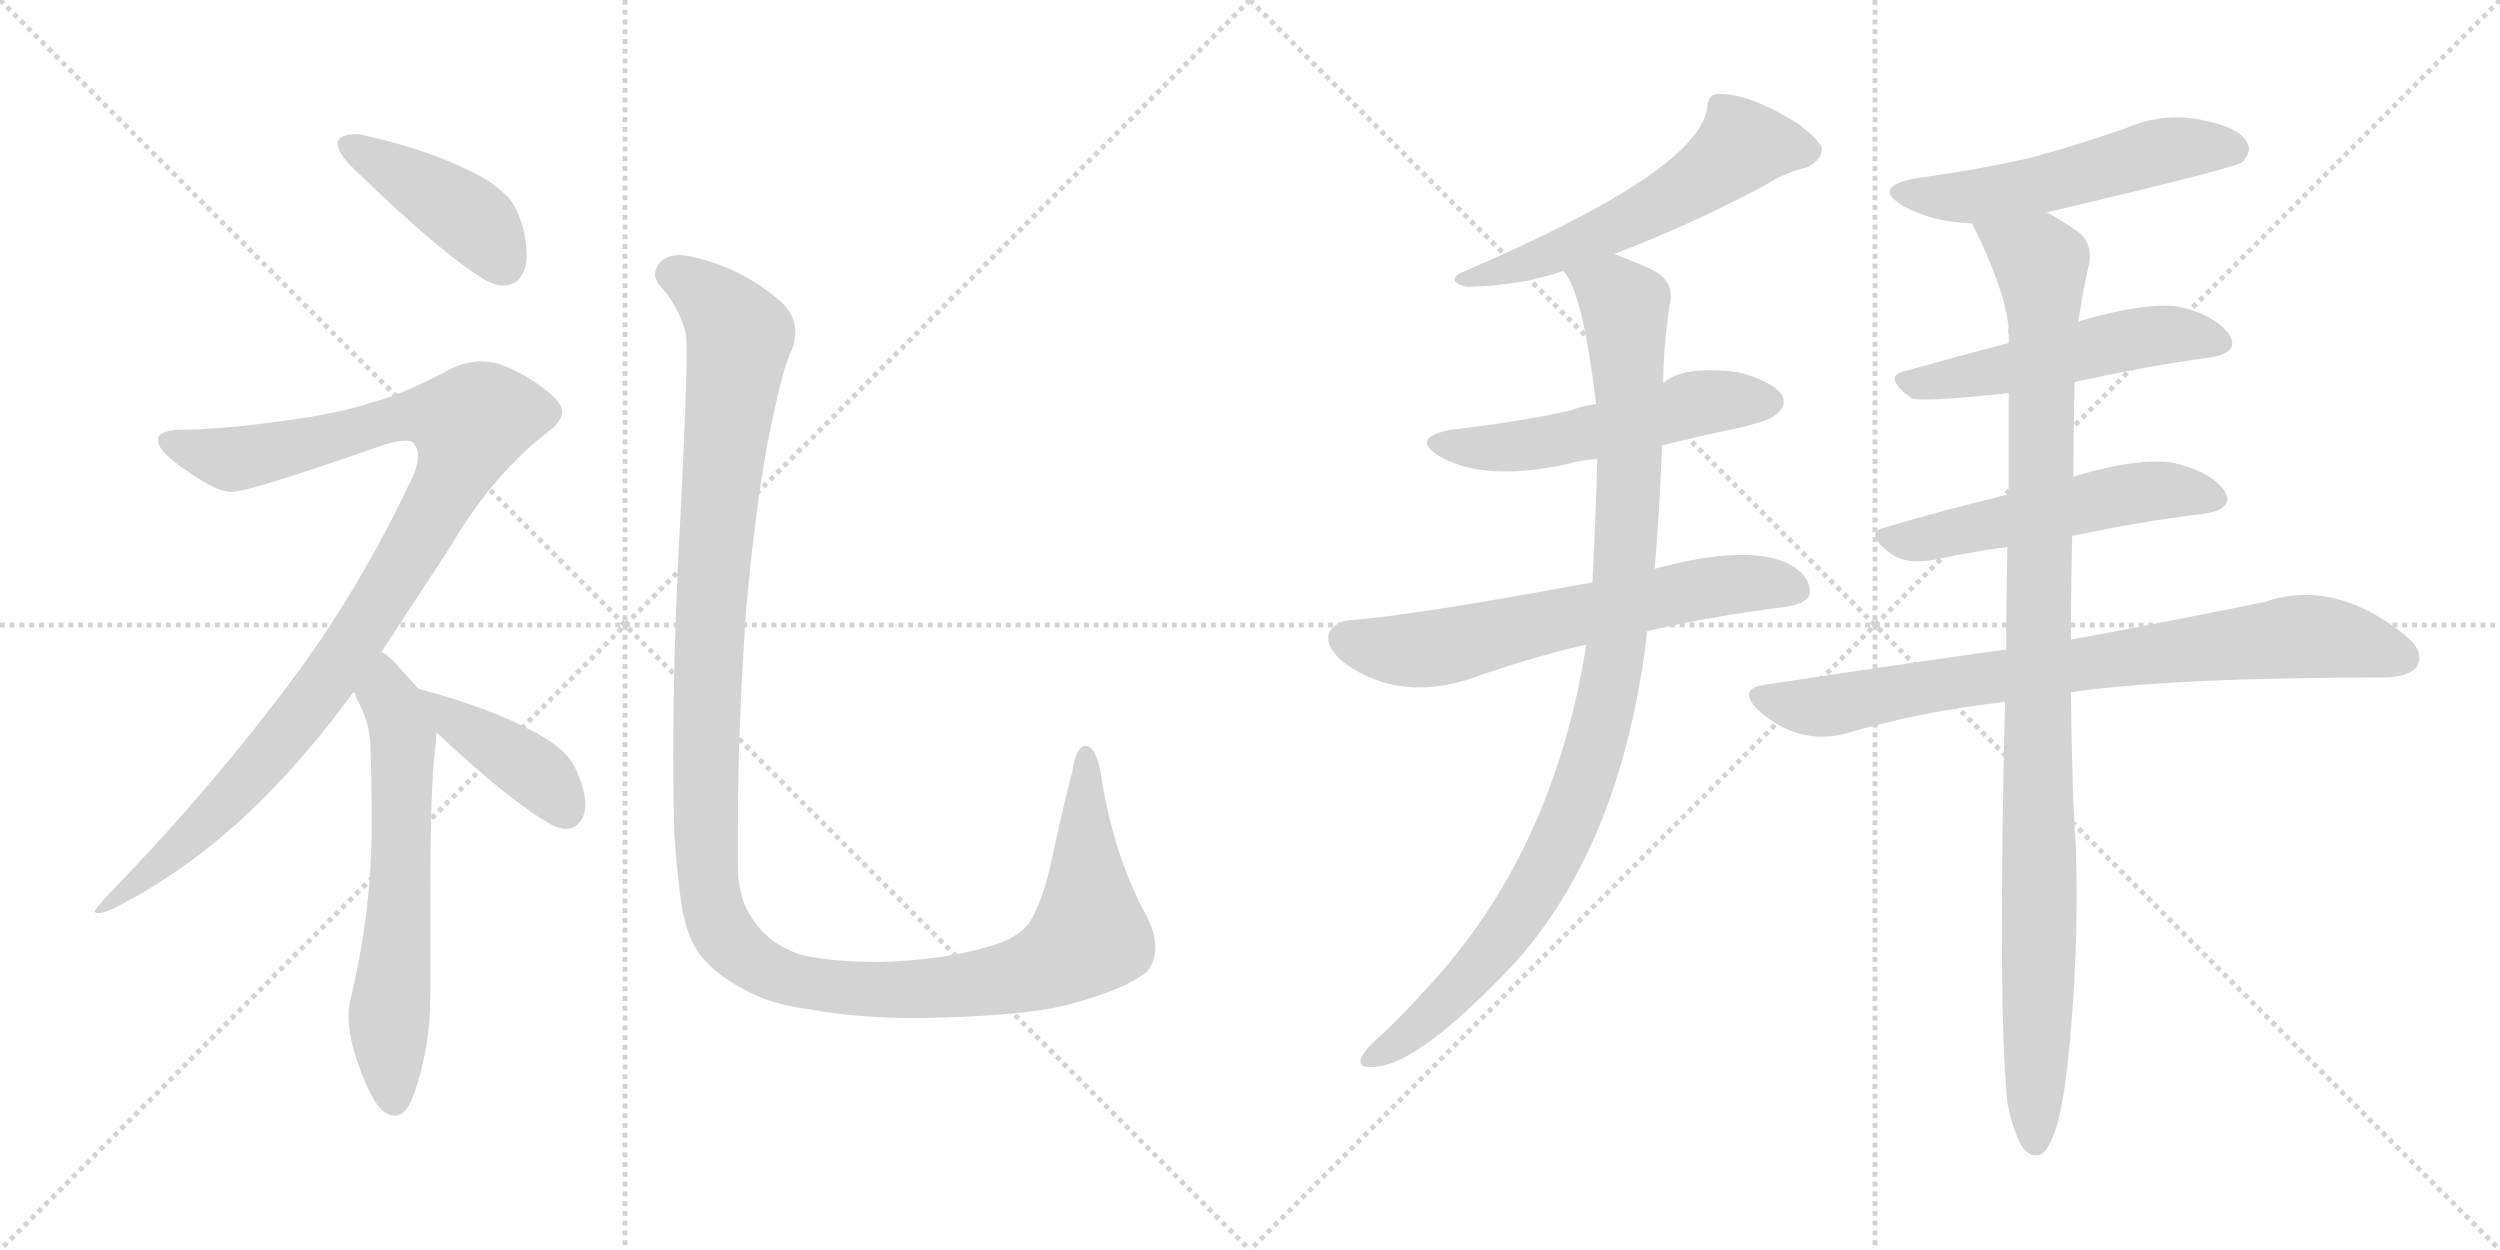 <svg version="1.1" viewBox="0 0 2048 1024" xmlns="http://www.w3.org/2000/svg">
  <g stroke="lightgray" stroke-dasharray="1,1" stroke-width="1" transform="scale(4, 4)">
    <line x1="0" y1="0" x2="256" y2="256"></line>
    <line x1="256" y1="0" x2="0" y2="256"></line>
    <line x1="128" y1="0" x2="128" y2="256"></line>
    <line x1="0" y1="128" x2="256" y2="128"></line>
    <line x1="256" y1="0" x2="512" y2="256"></line>
    <line x1="512" y1="0" x2="256" y2="256"></line>
    <line x1="384" y1="0" x2="384" y2="256"></line>
    <line x1="256" y1="128" x2="512" y2="128"></line>
  </g>
<g transform="scale(1, -1) translate(0, -850)">
   <style type="text/css">
    @keyframes keyframes0 {
      from {
       stroke: black;
       stroke-dashoffset: 421;
       stroke-width: 128;
       }
       58% {
       animation-timing-function: step-end;
       stroke: black;
       stroke-dashoffset: 0;
       stroke-width: 128;
       }
       to {
       stroke: black;
       stroke-width: 1024;
       }
       }
       #make-me-a-hanzi-animation-0 {
         animation: keyframes0 0.593s both;
         animation-delay: 0s;
         animation-timing-function: linear;
       }
    @keyframes keyframes1 {
      from {
       stroke: black;
       stroke-dashoffset: 1023;
       stroke-width: 128;
       }
       77% {
       animation-timing-function: step-end;
       stroke: black;
       stroke-dashoffset: 0;
       stroke-width: 128;
       }
       to {
       stroke: black;
       stroke-width: 1024;
       }
       }
       #make-me-a-hanzi-animation-1 {
         animation: keyframes1 1.083s both;
         animation-delay: 0.593s;
         animation-timing-function: linear;
       }
    @keyframes keyframes2 {
      from {
       stroke: black;
       stroke-dashoffset: 619;
       stroke-width: 128;
       }
       67% {
       animation-timing-function: step-end;
       stroke: black;
       stroke-dashoffset: 0;
       stroke-width: 128;
       }
       to {
       stroke: black;
       stroke-width: 1024;
       }
       }
       #make-me-a-hanzi-animation-2 {
         animation: keyframes2 0.754s both;
         animation-delay: 1.675s;
         animation-timing-function: linear;
       }
    @keyframes keyframes3 {
      from {
       stroke: black;
       stroke-dashoffset: 403;
       stroke-width: 128;
       }
       57% {
       animation-timing-function: step-end;
       stroke: black;
       stroke-dashoffset: 0;
       stroke-width: 128;
       }
       to {
       stroke: black;
       stroke-width: 1024;
       }
       }
       #make-me-a-hanzi-animation-3 {
         animation: keyframes3 0.578s both;
         animation-delay: 2.429s;
         animation-timing-function: linear;
       }
    @keyframes keyframes4 {
      from {
       stroke: black;
       stroke-dashoffset: 1298;
       stroke-width: 128;
       }
       81% {
       animation-timing-function: step-end;
       stroke: black;
       stroke-dashoffset: 0;
       stroke-width: 128;
       }
       to {
       stroke: black;
       stroke-width: 1024;
       }
       }
       #make-me-a-hanzi-animation-4 {
         animation: keyframes4 1.306s both;
         animation-delay: 3.007s;
         animation-timing-function: linear;
       }
    @keyframes keyframes5 {
      from {
       stroke: black;
       stroke-dashoffset: 556;
       stroke-width: 128;
       }
       64% {
       animation-timing-function: step-end;
       stroke: black;
       stroke-dashoffset: 0;
       stroke-width: 128;
       }
       to {
       stroke: black;
       stroke-width: 1024;
       }
       }
       #make-me-a-hanzi-animation-5 {
         animation: keyframes5 0.702s both;
         animation-delay: 4.313s;
         animation-timing-function: linear;
       }
    @keyframes keyframes6 {
      from {
       stroke: black;
       stroke-dashoffset: 529;
       stroke-width: 128;
       }
       63% {
       animation-timing-function: step-end;
       stroke: black;
       stroke-dashoffset: 0;
       stroke-width: 128;
       }
       to {
       stroke: black;
       stroke-width: 1024;
       }
       }
       #make-me-a-hanzi-animation-6 {
         animation: keyframes6 0.681s both;
         animation-delay: 5.016s;
         animation-timing-function: linear;
       }
    @keyframes keyframes7 {
      from {
       stroke: black;
       stroke-dashoffset: 633;
       stroke-width: 128;
       }
       67% {
       animation-timing-function: step-end;
       stroke: black;
       stroke-dashoffset: 0;
       stroke-width: 128;
       }
       to {
       stroke: black;
       stroke-width: 1024;
       }
       }
       #make-me-a-hanzi-animation-7 {
         animation: keyframes7 0.765s both;
         animation-delay: 5.696s;
         animation-timing-function: linear;
       }
    @keyframes keyframes8 {
      from {
       stroke: black;
       stroke-dashoffset: 995;
       stroke-width: 128;
       }
       76% {
       animation-timing-function: step-end;
       stroke: black;
       stroke-dashoffset: 0;
       stroke-width: 128;
       }
       to {
       stroke: black;
       stroke-width: 1024;
       }
       }
       #make-me-a-hanzi-animation-8 {
         animation: keyframes8 1.06s both;
         animation-delay: 6.461s;
         animation-timing-function: linear;
       }
    @keyframes keyframes9 {
      from {
       stroke: black;
       stroke-dashoffset: 531;
       stroke-width: 128;
       }
       63% {
       animation-timing-function: step-end;
       stroke: black;
       stroke-dashoffset: 0;
       stroke-width: 128;
       }
       to {
       stroke: black;
       stroke-width: 1024;
       }
       }
       #make-me-a-hanzi-animation-9 {
         animation: keyframes9 0.682s both;
         animation-delay: 7.521s;
         animation-timing-function: linear;
       }
    @keyframes keyframes10 {
      from {
       stroke: black;
       stroke-dashoffset: 512;
       stroke-width: 128;
       }
       63% {
       animation-timing-function: step-end;
       stroke: black;
       stroke-dashoffset: 0;
       stroke-width: 128;
       }
       to {
       stroke: black;
       stroke-width: 1024;
       }
       }
       #make-me-a-hanzi-animation-10 {
         animation: keyframes10 0.667s both;
         animation-delay: 8.203s;
         animation-timing-function: linear;
       }
    @keyframes keyframes11 {
      from {
       stroke: black;
       stroke-dashoffset: 525;
       stroke-width: 128;
       }
       63% {
       animation-timing-function: step-end;
       stroke: black;
       stroke-dashoffset: 0;
       stroke-width: 128;
       }
       to {
       stroke: black;
       stroke-width: 1024;
       }
       }
       #make-me-a-hanzi-animation-11 {
         animation: keyframes11 0.677s both;
         animation-delay: 8.87s;
         animation-timing-function: linear;
       }
    @keyframes keyframes12 {
      from {
       stroke: black;
       stroke-dashoffset: 789;
       stroke-width: 128;
       }
       72% {
       animation-timing-function: step-end;
       stroke: black;
       stroke-dashoffset: 0;
       stroke-width: 128;
       }
       to {
       stroke: black;
       stroke-width: 1024;
       }
       }
       #make-me-a-hanzi-animation-12 {
         animation: keyframes12 0.892s both;
         animation-delay: 9.547s;
         animation-timing-function: linear;
       }
    @keyframes keyframes13 {
      from {
       stroke: black;
       stroke-dashoffset: 1030;
       stroke-width: 128;
       }
       77% {
       animation-timing-function: step-end;
       stroke: black;
       stroke-dashoffset: 0;
       stroke-width: 128;
       }
       to {
       stroke: black;
       stroke-width: 1024;
       }
       }
       #make-me-a-hanzi-animation-13 {
         animation: keyframes13 1.088s both;
         animation-delay: 10.439s;
         animation-timing-function: linear;
       }
</style>
<path d="M 276.5 734.0 L 276.5 733.0 Q 276.5 725.0 288.5 713.0 Q 362.5 641.0 398.5 620.0 Q 406.5 616.0 412.5 616.0 Q 417.5 616.0 422.5 619.0 Q 431.5 626.0 431.5 641.0 Q 431.5 651.0 428.5 663.0 Q 422.5 684.0 413.5 691.0 Q 401.5 703.0 380.5 712.0 Q 348.5 728.0 294.5 740.0 L 290.5 740.0 Q 279.5 740.0 276.5 734.0 Z" fill="lightgray"></path> 
<path d="M 312.5 316.0 L 369.5 403.0 Q 404.5 463.0 452.5 499.0 Q 460.5 506.0 460.5 513.0 Q 460.5 518.0 454.5 524.0 Q 435.5 542.0 408.5 552.0 Q 401.5 554.0 394.5 554.0 Q 382.5 554.0 369.5 548.0 Q 328.5 526.0 303.5 520.0 Q 276.5 511.0 230.5 505.0 Q 180.5 498.0 146.5 498.0 Q 130.5 497.0 129.5 491.0 L 129.5 489.0 Q 129.5 480.0 153.5 464.0 Q 177.5 447.0 189.5 447.0 Q 204.5 447.0 315.5 486.0 Q 326.5 489.0 332.5 489.0 Q 338.5 489.0 339.5 486.0 Q 342.5 482.0 342.5 477.0 Q 342.5 467.0 334.5 452.0 Q 288.5 355.0 222.5 271.0 Q 162.5 193.0 89.5 118.0 Q 77.5 105.0 77.5 103.0 Q 78.5 102.0 80.5 102.0 Q 85.5 102.0 93.5 106.0 Q 164.5 142.0 224.5 205.0 Q 256.5 238.0 289.5 283.0 L 312.5 316.0 Z" fill="lightgray"></path> 
<path d="M 356.5 237.0 Q 357.5 246.0 357.5 250.0 C 358.5 268.0 358.5 268.0 342.5 286.0 L 325.5 305.0 Q 318.5 313.0 312.5 316.0 C 288.5 334.0 275.5 310.0 289.5 283.0 Q 291.5 282.0 291.5 279.0 Q 303.5 258.0 303.5 237.0 Q 304.5 208.0 304.5 183.0 L 304.5 175.0 Q 304.5 104.0 287.5 33.0 Q 285.5 26.0 285.5 18.0 Q 285.5 3.0 291.5 -16.0 Q 302.5 -49.0 312.5 -59.0 Q 318.5 -64.0 323.5 -64.0 Q 332.5 -64.0 338.5 -48.0 Q 352.5 -9.0 352.5 33.0 L 352.5 108.0 Q 352.5 209.0 356.5 237.0 Z" fill="lightgray"></path> 
<path d="M 357.5 250.0 Q 419.5 192.0 452.5 174.0 Q 458.5 171.0 463.5 171.0 Q 468.5 171.0 472.5 174.0 Q 479.5 180.0 479.5 191.0 Q 479.5 198.0 476.5 208.0 Q 470.5 225.0 464.5 231.0 Q 453.5 243.0 432.5 253.0 Q 400.5 270.0 345.5 285.0 L 342.5 286.0 C 313.5 295.0 335.5 270.0 357.5 250.0 Z" fill="lightgray"></path> 
<path d="M 552.5 165.0 Q 555.5 124.0 559.5 102.0 Q 563.5 84.0 569.5 74.0 Q 580.5 55.0 608.5 40.0 Q 630.5 27.0 664.5 23.0 Q 702.5 16.0 750.5 16.0 Q 831.5 17.0 871.5 26.0 Q 921.5 39.0 939.5 54.0 Q 946.5 62.0 946.5 74.0 Q 946.5 86.0 938.5 101.0 Q 911.5 151.0 901.5 218.0 Q 898.5 234.0 892.5 238.0 Q 890.5 239.0 889.5 239.0 Q 881.5 239.0 878.5 218.0 Q 871.5 192.0 862.5 150.0 Q 854.5 111.0 842.5 93.0 Q 832.5 81.0 811.5 75.0 Q 771.5 63.0 719.5 62.0 Q 679.5 62.0 655.5 68.0 Q 635.5 75.0 623.5 88.0 Q 612.5 101.0 608.5 113.0 Q 604.5 126.0 604.5 139.0 L 604.5 175.0 Q 604.5 257.0 611.5 353.0 Q 620.5 455.0 635.5 519.0 Q 642.5 551.0 648.5 563.0 Q 651.5 571.0 651.5 578.0 Q 651.5 592.0 639.5 603.0 Q 608.5 630.0 569.5 639.0 Q 562.5 641.0 556.5 641.0 Q 546.5 641.0 540.5 635.0 Q 536.5 630.0 536.5 625.0 Q 536.5 621.0 540.5 616.0 Q 555.5 600.0 561.5 578.0 Q 562.5 574.0 562.5 562.0 Q 562.5 528.0 557.5 429.0 Q 551.5 320.0 551.5 230.0 Q 551.5 196.0 552.5 165.0 Z" fill="lightgray"></path> 
<path d="M 1322.5 642.0 Q 1385.5 666.0 1445.5 698.0 Q 1460.5 708.0 1480.5 713.0 Q 1493.5 720.0 1492.5 729.0 Q 1489.5 736.0 1472.5 749.0 Q 1433.5 773.0 1409.5 773.0 Q 1399.5 774.0 1398.5 762.0 Q 1392.5 710.0 1195.5 626.0 Q 1185.5 619.0 1201.5 615.0 Q 1246.5 616.0 1280.5 628.0 L 1322.5 642.0 Z" fill="lightgray"></path> 
<path d="M 1361.5 485.0 Q 1388.5 492.0 1417.5 498.0 Q 1450.5 505.0 1455.5 511.0 Q 1464.5 518.0 1459.5 527.0 Q 1452.5 537.0 1424.5 545.0 Q 1378.5 551.0 1362.5 536.0 L 1307.5 519.0 Q 1297.5 518.0 1287.5 514.0 Q 1242.5 504.0 1188.5 498.0 Q 1154.5 491.0 1179.5 476.0 Q 1216.5 455.0 1284.5 470.0 Q 1294.5 473.0 1308.5 474.0 L 1361.5 485.0 Z" fill="lightgray"></path> 
<path d="M 1349.5 333.0 Q 1400.5 345.0 1463.5 353.0 Q 1481.5 356.0 1482.5 364.0 Q 1483.5 379.0 1463.5 389.0 Q 1429.5 404.0 1355.5 384.0 L 1304.5 373.0 Q 1159.5 346.0 1106.5 342.0 Q 1093.5 341.0 1088.5 331.0 Q 1085.5 319.0 1102.5 306.0 Q 1145.5 276.0 1201.5 293.0 Q 1255.5 312.0 1299.5 322.0 L 1349.5 333.0 Z" fill="lightgray"></path> 
<path d="M 1299.5 322.0 Q 1272.5 151.0 1168.5 40.0 Q 1149.5 19.0 1131.5 2.0 Q 1116.5 -11.0 1114.5 -18.0 Q 1113.5 -25.0 1124.5 -24.0 Q 1161.5 -24.0 1243.5 64.0 Q 1327.5 160.0 1348.5 325.0 Q 1348.5 329.0 1349.5 333.0 L 1355.5 384.0 Q 1359.5 430.0 1361.5 485.0 L 1362.5 536.0 Q 1362.5 563.0 1367.5 599.0 Q 1373.5 620.0 1351.5 630.0 Q 1335.5 637.0 1322.5 642.0 C 1294.5 653.0 1266.5 655.0 1280.5 628.0 Q 1296.5 612.0 1307.5 519.0 L 1308.5 474.0 Q 1307.5 432.0 1304.5 373.0 L 1299.5 322.0 Z" fill="lightgray"></path> 
<path d="M 1676.5 676.0 Q 1829.5 712.0 1836.5 717.0 Q 1845.5 726.0 1840.5 734.0 Q 1833.5 746.0 1802.5 752.0 Q 1771.5 758.0 1741.5 745.0 Q 1704.5 732.0 1664.5 721.0 Q 1621.5 711.0 1569.5 704.0 Q 1532.5 697.0 1559.5 681.0 Q 1583.5 668.0 1615.5 667.0 L 1676.5 676.0 Z" fill="lightgray"></path> 
<path d="M 1699.5 537.0 Q 1757.5 550.0 1809.5 557.0 Q 1836.5 561.0 1825.5 577.0 Q 1812.5 593.0 1783.5 599.0 Q 1755.5 602.0 1707.5 588.0 Q 1703.5 587.0 1702.5 586.0 L 1645.5 569.0 Q 1599.5 557.0 1560.5 546.0 Q 1541.5 542.0 1565.5 524.0 Q 1572.5 520.0 1645.5 528.0 L 1699.5 537.0 Z" fill="lightgray"></path> 
<path d="M 1697.5 411.0 Q 1754.5 423.0 1804.5 429.0 Q 1832.5 433.0 1821.5 449.0 Q 1808.5 465.0 1779.5 471.0 Q 1751.5 475.0 1703.5 461.0 Q 1699.5 460.0 1698.5 459.0 L 1645.5 445.0 Q 1591.5 432.0 1544.5 418.0 Q 1525.5 414.0 1549.5 396.0 Q 1562.5 387.0 1587.5 392.0 Q 1615.5 398.0 1644.5 402.0 L 1697.5 411.0 Z" fill="lightgray"></path> 
<path d="M 1696.5 283.0 Q 1780.5 295.0 1954.5 295.0 Q 1975.5 296.0 1980.5 305.0 Q 1986.5 317.0 1968.5 331.0 Q 1911.5 376.0 1855.5 357.0 Q 1792.5 344.0 1696.5 326.0 L 1643.5 318.0 Q 1550.5 305.0 1445.5 289.0 Q 1423.5 286.0 1439.5 269.0 Q 1472.5 239.0 1511.5 249.0 Q 1572.5 267.0 1642.5 275.0 L 1696.5 283.0 Z" fill="lightgray"></path> 
<path d="M 1644.5 -54.0 Q 1650.5 -81.0 1657.5 -91.0 Q 1663.5 -98.0 1671.5 -96.0 Q 1686.5 -87.0 1693.5 -24.0 Q 1703.5 67.0 1700.5 158.0 Q 1697.5 195.0 1696.5 283.0 L 1696.5 326.0 Q 1696.5 365.0 1697.5 411.0 L 1698.5 459.0 Q 1698.5 495.0 1699.5 537.0 L 1702.5 586.0 Q 1706.5 614.0 1711.5 634.0 Q 1714.5 653.0 1699.5 662.0 Q 1686.5 671.0 1676.5 676.0 C 1650.5 691.0 1602.5 694.0 1615.5 667.0 Q 1642.5 613.0 1645.5 581.0 Q 1644.5 580.0 1645.5 576.0 Q 1645.5 573.0 1645.5 569.0 L 1645.5 528.0 Q 1645.5 489.0 1645.5 445.0 L 1644.5 402.0 Q 1643.5 362.0 1643.5 318.0 L 1642.5 275.0 Q 1636.5 25.0 1644.5 -54.0 Z" fill="lightgray"></path> 
      <clipPath id="make-me-a-hanzi-clip-0">
      <path d="M 276.5 734.0 L 276.5 733.0 Q 276.5 725.0 288.5 713.0 Q 362.5 641.0 398.5 620.0 Q 406.5 616.0 412.5 616.0 Q 417.5 616.0 422.5 619.0 Q 431.5 626.0 431.5 641.0 Q 431.5 651.0 428.5 663.0 Q 422.5 684.0 413.5 691.0 Q 401.5 703.0 380.5 712.0 Q 348.5 728.0 294.5 740.0 L 290.5 740.0 Q 279.5 740.0 276.5 734.0 Z" fill="lightgray"></path>
      </clipPath>
      <path clip-path="url(#make-me-a-hanzi-clip-0)" d="M 285.5 734.0 L 381.5 674.0 L 412.5 633.0 " fill="none" id="make-me-a-hanzi-animation-0" stroke-dasharray="293 586" stroke-linecap="round"></path>

      <clipPath id="make-me-a-hanzi-clip-1">
      <path d="M 312.5 316.0 L 369.5 403.0 Q 404.5 463.0 452.5 499.0 Q 460.5 506.0 460.5 513.0 Q 460.5 518.0 454.5 524.0 Q 435.5 542.0 408.5 552.0 Q 401.5 554.0 394.5 554.0 Q 382.5 554.0 369.5 548.0 Q 328.5 526.0 303.5 520.0 Q 276.5 511.0 230.5 505.0 Q 180.5 498.0 146.5 498.0 Q 130.5 497.0 129.5 491.0 L 129.5 489.0 Q 129.5 480.0 153.5 464.0 Q 177.5 447.0 189.5 447.0 Q 204.5 447.0 315.5 486.0 Q 326.5 489.0 332.5 489.0 Q 338.5 489.0 339.5 486.0 Q 342.5 482.0 342.5 477.0 Q 342.5 467.0 334.5 452.0 Q 288.5 355.0 222.5 271.0 Q 162.5 193.0 89.5 118.0 Q 77.5 105.0 77.5 103.0 Q 78.5 102.0 80.5 102.0 Q 85.5 102.0 93.5 106.0 Q 164.5 142.0 224.5 205.0 Q 256.5 238.0 289.5 283.0 L 312.5 316.0 Z" fill="lightgray"></path>
      </clipPath>
      <path clip-path="url(#make-me-a-hanzi-clip-1)" d="M 135.5 490.0 L 189.5 474.0 L 255.5 486.0 L 326.5 508.0 L 359.5 510.0 L 384.5 503.0 L 376.5 472.0 L 351.5 424.0 L 248.5 266.0 L 141.5 151.0 L 86.5 105.0 L 79.5 105.0 " fill="none" id="make-me-a-hanzi-animation-1" stroke-dasharray="895 1790" stroke-linecap="round"></path>

      <clipPath id="make-me-a-hanzi-clip-2">
      <path d="M 356.5 237.0 Q 357.5 246.0 357.5 250.0 C 358.5 268.0 358.5 268.0 342.5 286.0 L 325.5 305.0 Q 318.5 313.0 312.5 316.0 C 288.5 334.0 275.5 310.0 289.5 283.0 Q 291.5 282.0 291.5 279.0 Q 303.5 258.0 303.5 237.0 Q 304.5 208.0 304.5 183.0 L 304.5 175.0 Q 304.5 104.0 287.5 33.0 Q 285.5 26.0 285.5 18.0 Q 285.5 3.0 291.5 -16.0 Q 302.5 -49.0 312.5 -59.0 Q 318.5 -64.0 323.5 -64.0 Q 332.5 -64.0 338.5 -48.0 Q 352.5 -9.0 352.5 33.0 L 352.5 108.0 Q 352.5 209.0 356.5 237.0 Z" fill="lightgray"></path>
      </clipPath>
      <path clip-path="url(#make-me-a-hanzi-clip-2)" d="M 311.5 308.0 L 330.5 246.0 L 318.5 21.0 L 322.5 -52.0 " fill="none" id="make-me-a-hanzi-animation-2" stroke-dasharray="491 982" stroke-linecap="round"></path>

      <clipPath id="make-me-a-hanzi-clip-3">
      <path d="M 357.5 250.0 Q 419.5 192.0 452.5 174.0 Q 458.5 171.0 463.5 171.0 Q 468.5 171.0 472.5 174.0 Q 479.5 180.0 479.5 191.0 Q 479.5 198.0 476.5 208.0 Q 470.5 225.0 464.5 231.0 Q 453.5 243.0 432.5 253.0 Q 400.5 270.0 345.5 285.0 L 342.5 286.0 C 313.5 295.0 335.5 270.0 357.5 250.0 Z" fill="lightgray"></path>
      </clipPath>
      <path clip-path="url(#make-me-a-hanzi-clip-3)" d="M 353.5 281.0 L 376.5 255.0 L 441.5 215.0 L 463.5 186.0 " fill="none" id="make-me-a-hanzi-animation-3" stroke-dasharray="275 550" stroke-linecap="round"></path>

      <clipPath id="make-me-a-hanzi-clip-4">
      <path d="M 552.5 165.0 Q 555.5 124.0 559.5 102.0 Q 563.5 84.0 569.5 74.0 Q 580.5 55.0 608.5 40.0 Q 630.5 27.0 664.5 23.0 Q 702.5 16.0 750.5 16.0 Q 831.5 17.0 871.5 26.0 Q 921.5 39.0 939.5 54.0 Q 946.5 62.0 946.5 74.0 Q 946.5 86.0 938.5 101.0 Q 911.5 151.0 901.5 218.0 Q 898.5 234.0 892.5 238.0 Q 890.5 239.0 889.5 239.0 Q 881.5 239.0 878.5 218.0 Q 871.5 192.0 862.5 150.0 Q 854.5 111.0 842.5 93.0 Q 832.5 81.0 811.5 75.0 Q 771.5 63.0 719.5 62.0 Q 679.5 62.0 655.5 68.0 Q 635.5 75.0 623.5 88.0 Q 612.5 101.0 608.5 113.0 Q 604.5 126.0 604.5 139.0 L 604.5 175.0 Q 604.5 257.0 611.5 353.0 Q 620.5 455.0 635.5 519.0 Q 642.5 551.0 648.5 563.0 Q 651.5 571.0 651.5 578.0 Q 651.5 592.0 639.5 603.0 Q 608.5 630.0 569.5 639.0 Q 562.5 641.0 556.5 641.0 Q 546.5 641.0 540.5 635.0 Q 536.5 630.0 536.5 625.0 Q 536.5 621.0 540.5 616.0 Q 555.5 600.0 561.5 578.0 Q 562.5 574.0 562.5 562.0 Q 562.5 528.0 557.5 429.0 Q 551.5 320.0 551.5 230.0 Q 551.5 196.0 552.5 165.0 Z" fill="lightgray"></path>
      </clipPath>
      <path clip-path="url(#make-me-a-hanzi-clip-4)" d="M 549.5 626.0 L 581.5 606.0 L 606.5 574.0 L 588.5 438.0 L 578.5 265.0 L 580.5 124.0 L 589.5 91.0 L 604.5 71.0 L 645.5 48.0 L 713.5 39.0 L 811.5 46.0 L 870.5 65.0 L 892.5 86.0 L 889.5 233.0 " fill="none" id="make-me-a-hanzi-animation-4" stroke-dasharray="1170 2340" stroke-linecap="round"></path>

      <clipPath id="make-me-a-hanzi-clip-5">
      <path d="M 1322.5 642.0 Q 1385.5 666.0 1445.5 698.0 Q 1460.5 708.0 1480.5 713.0 Q 1493.5 720.0 1492.5 729.0 Q 1489.5 736.0 1472.5 749.0 Q 1433.5 773.0 1409.5 773.0 Q 1399.5 774.0 1398.5 762.0 Q 1392.5 710.0 1195.5 626.0 Q 1185.5 619.0 1201.5 615.0 Q 1246.5 616.0 1280.5 628.0 L 1322.5 642.0 Z" fill="lightgray"></path>
      </clipPath>
      <path clip-path="url(#make-me-a-hanzi-clip-5)" d="M 1481.5 728.0 L 1427.5 731.0 L 1374.5 691.0 L 1322.5 664.0 L 1247.5 633.0 L 1208.5 626.0 " fill="none" id="make-me-a-hanzi-animation-5" stroke-dasharray="428 856" stroke-linecap="round"></path>

      <clipPath id="make-me-a-hanzi-clip-6">
      <path d="M 1361.5 485.0 Q 1388.5 492.0 1417.5 498.0 Q 1450.5 505.0 1455.5 511.0 Q 1464.5 518.0 1459.5 527.0 Q 1452.5 537.0 1424.5 545.0 Q 1378.5 551.0 1362.5 536.0 L 1307.5 519.0 Q 1297.5 518.0 1287.5 514.0 Q 1242.5 504.0 1188.5 498.0 Q 1154.5 491.0 1179.5 476.0 Q 1216.5 455.0 1284.5 470.0 Q 1294.5 473.0 1308.5 474.0 L 1361.5 485.0 Z" fill="lightgray"></path>
      </clipPath>
      <path clip-path="url(#make-me-a-hanzi-clip-6)" d="M 1181.5 488.0 L 1201.5 483.0 L 1254.5 485.0 L 1385.5 519.0 L 1449.5 521.0 " fill="none" id="make-me-a-hanzi-animation-6" stroke-dasharray="401 802" stroke-linecap="round"></path>

      <clipPath id="make-me-a-hanzi-clip-7">
      <path d="M 1349.5 333.0 Q 1400.5 345.0 1463.5 353.0 Q 1481.5 356.0 1482.5 364.0 Q 1483.5 379.0 1463.5 389.0 Q 1429.5 404.0 1355.5 384.0 L 1304.5 373.0 Q 1159.5 346.0 1106.5 342.0 Q 1093.5 341.0 1088.5 331.0 Q 1085.5 319.0 1102.5 306.0 Q 1145.5 276.0 1201.5 293.0 Q 1255.5 312.0 1299.5 322.0 L 1349.5 333.0 Z" fill="lightgray"></path>
      </clipPath>
      <path clip-path="url(#make-me-a-hanzi-clip-7)" d="M 1100.5 327.0 L 1163.5 317.0 L 1406.5 370.0 L 1443.5 373.0 L 1470.5 368.0 " fill="none" id="make-me-a-hanzi-animation-7" stroke-dasharray="505 1010" stroke-linecap="round"></path>

      <clipPath id="make-me-a-hanzi-clip-8">
      <path d="M 1299.5 322.0 Q 1272.5 151.0 1168.5 40.0 Q 1149.5 19.0 1131.5 2.0 Q 1116.5 -11.0 1114.5 -18.0 Q 1113.5 -25.0 1124.5 -24.0 Q 1161.5 -24.0 1243.5 64.0 Q 1327.5 160.0 1348.5 325.0 Q 1348.5 329.0 1349.5 333.0 L 1355.5 384.0 Q 1359.5 430.0 1361.5 485.0 L 1362.5 536.0 Q 1362.5 563.0 1367.5 599.0 Q 1373.5 620.0 1351.5 630.0 Q 1335.5 637.0 1322.5 642.0 C 1294.5 653.0 1266.5 655.0 1280.5 628.0 Q 1296.5 612.0 1307.5 519.0 L 1308.5 474.0 Q 1307.5 432.0 1304.5 373.0 L 1299.5 322.0 Z" fill="lightgray"></path>
      </clipPath>
      <path clip-path="url(#make-me-a-hanzi-clip-8)" d="M 1287.5 629.0 L 1331.5 600.0 L 1334.5 544.0 L 1329.5 368.0 L 1306.5 237.0 L 1274.5 153.0 L 1246.5 105.0 L 1193.5 38.0 L 1122.5 -17.0 " fill="none" id="make-me-a-hanzi-animation-8" stroke-dasharray="867 1734" stroke-linecap="round"></path>

      <clipPath id="make-me-a-hanzi-clip-9">
      <path d="M 1676.5 676.0 Q 1829.5 712.0 1836.5 717.0 Q 1845.5 726.0 1840.5 734.0 Q 1833.5 746.0 1802.5 752.0 Q 1771.5 758.0 1741.5 745.0 Q 1704.5 732.0 1664.5 721.0 Q 1621.5 711.0 1569.5 704.0 Q 1532.5 697.0 1559.5 681.0 Q 1583.5 668.0 1615.5 667.0 L 1676.5 676.0 Z" fill="lightgray"></path>
      </clipPath>
      <path clip-path="url(#make-me-a-hanzi-clip-9)" d="M 1561.5 694.0 L 1583.5 688.0 L 1620.5 689.0 L 1684.5 700.0 L 1780.5 728.0 L 1830.5 727.0 " fill="none" id="make-me-a-hanzi-animation-9" stroke-dasharray="403 806" stroke-linecap="round"></path>

      <clipPath id="make-me-a-hanzi-clip-10">
      <path d="M 1699.5 537.0 Q 1757.5 550.0 1809.5 557.0 Q 1836.5 561.0 1825.5 577.0 Q 1812.5 593.0 1783.5 599.0 Q 1755.5 602.0 1707.5 588.0 Q 1703.5 587.0 1702.5 586.0 L 1645.5 569.0 Q 1599.5 557.0 1560.5 546.0 Q 1541.5 542.0 1565.5 524.0 Q 1572.5 520.0 1645.5 528.0 L 1699.5 537.0 Z" fill="lightgray"></path>
      </clipPath>
      <path clip-path="url(#make-me-a-hanzi-clip-10)" d="M 1562.5 535.0 L 1632.5 544.0 L 1766.5 575.0 L 1814.5 569.0 " fill="none" id="make-me-a-hanzi-animation-10" stroke-dasharray="384 768" stroke-linecap="round"></path>

      <clipPath id="make-me-a-hanzi-clip-11">
      <path d="M 1697.5 411.0 Q 1754.5 423.0 1804.5 429.0 Q 1832.5 433.0 1821.5 449.0 Q 1808.5 465.0 1779.5 471.0 Q 1751.5 475.0 1703.5 461.0 Q 1699.5 460.0 1698.5 459.0 L 1645.5 445.0 Q 1591.5 432.0 1544.5 418.0 Q 1525.5 414.0 1549.5 396.0 Q 1562.5 387.0 1587.5 392.0 Q 1615.5 398.0 1644.5 402.0 L 1697.5 411.0 Z" fill="lightgray"></path>
      </clipPath>
      <path clip-path="url(#make-me-a-hanzi-clip-11)" d="M 1546.5 407.0 L 1577.5 408.0 L 1761.5 448.0 L 1810.5 441.0 " fill="none" id="make-me-a-hanzi-animation-11" stroke-dasharray="397 794" stroke-linecap="round"></path>

      <clipPath id="make-me-a-hanzi-clip-12">
      <path d="M 1696.5 283.0 Q 1780.5 295.0 1954.5 295.0 Q 1975.5 296.0 1980.5 305.0 Q 1986.5 317.0 1968.5 331.0 Q 1911.5 376.0 1855.5 357.0 Q 1792.5 344.0 1696.5 326.0 L 1643.5 318.0 Q 1550.5 305.0 1445.5 289.0 Q 1423.5 286.0 1439.5 269.0 Q 1472.5 239.0 1511.5 249.0 Q 1572.5 267.0 1642.5 275.0 L 1696.5 283.0 Z" fill="lightgray"></path>
      </clipPath>
      <path clip-path="url(#make-me-a-hanzi-clip-12)" d="M 1442.5 279.0 L 1500.5 272.0 L 1725.5 310.0 L 1890.5 329.0 L 1968.5 311.0 " fill="none" id="make-me-a-hanzi-animation-12" stroke-dasharray="661 1322" stroke-linecap="round"></path>

      <clipPath id="make-me-a-hanzi-clip-13">
      <path d="M 1644.5 -54.0 Q 1650.5 -81.0 1657.5 -91.0 Q 1663.5 -98.0 1671.5 -96.0 Q 1686.5 -87.0 1693.5 -24.0 Q 1703.5 67.0 1700.5 158.0 Q 1697.5 195.0 1696.5 283.0 L 1696.5 326.0 Q 1696.5 365.0 1697.5 411.0 L 1698.5 459.0 Q 1698.5 495.0 1699.5 537.0 L 1702.5 586.0 Q 1706.5 614.0 1711.5 634.0 Q 1714.5 653.0 1699.5 662.0 Q 1686.5 671.0 1676.5 676.0 C 1650.5 691.0 1602.5 694.0 1615.5 667.0 Q 1642.5 613.0 1645.5 581.0 Q 1644.5 580.0 1645.5 576.0 Q 1645.5 573.0 1645.5 569.0 L 1645.5 528.0 Q 1645.5 489.0 1645.5 445.0 L 1644.5 402.0 Q 1643.5 362.0 1643.5 318.0 L 1642.5 275.0 Q 1636.5 25.0 1644.5 -54.0 Z" fill="lightgray"></path>
      </clipPath>
      <path clip-path="url(#make-me-a-hanzi-clip-13)" d="M 1624.5 661.0 L 1671.5 634.0 L 1674.5 597.0 L 1667.5 -86.0 " fill="none" id="make-me-a-hanzi-animation-13" stroke-dasharray="902 1804" stroke-linecap="round"></path>

</g>
</svg>
